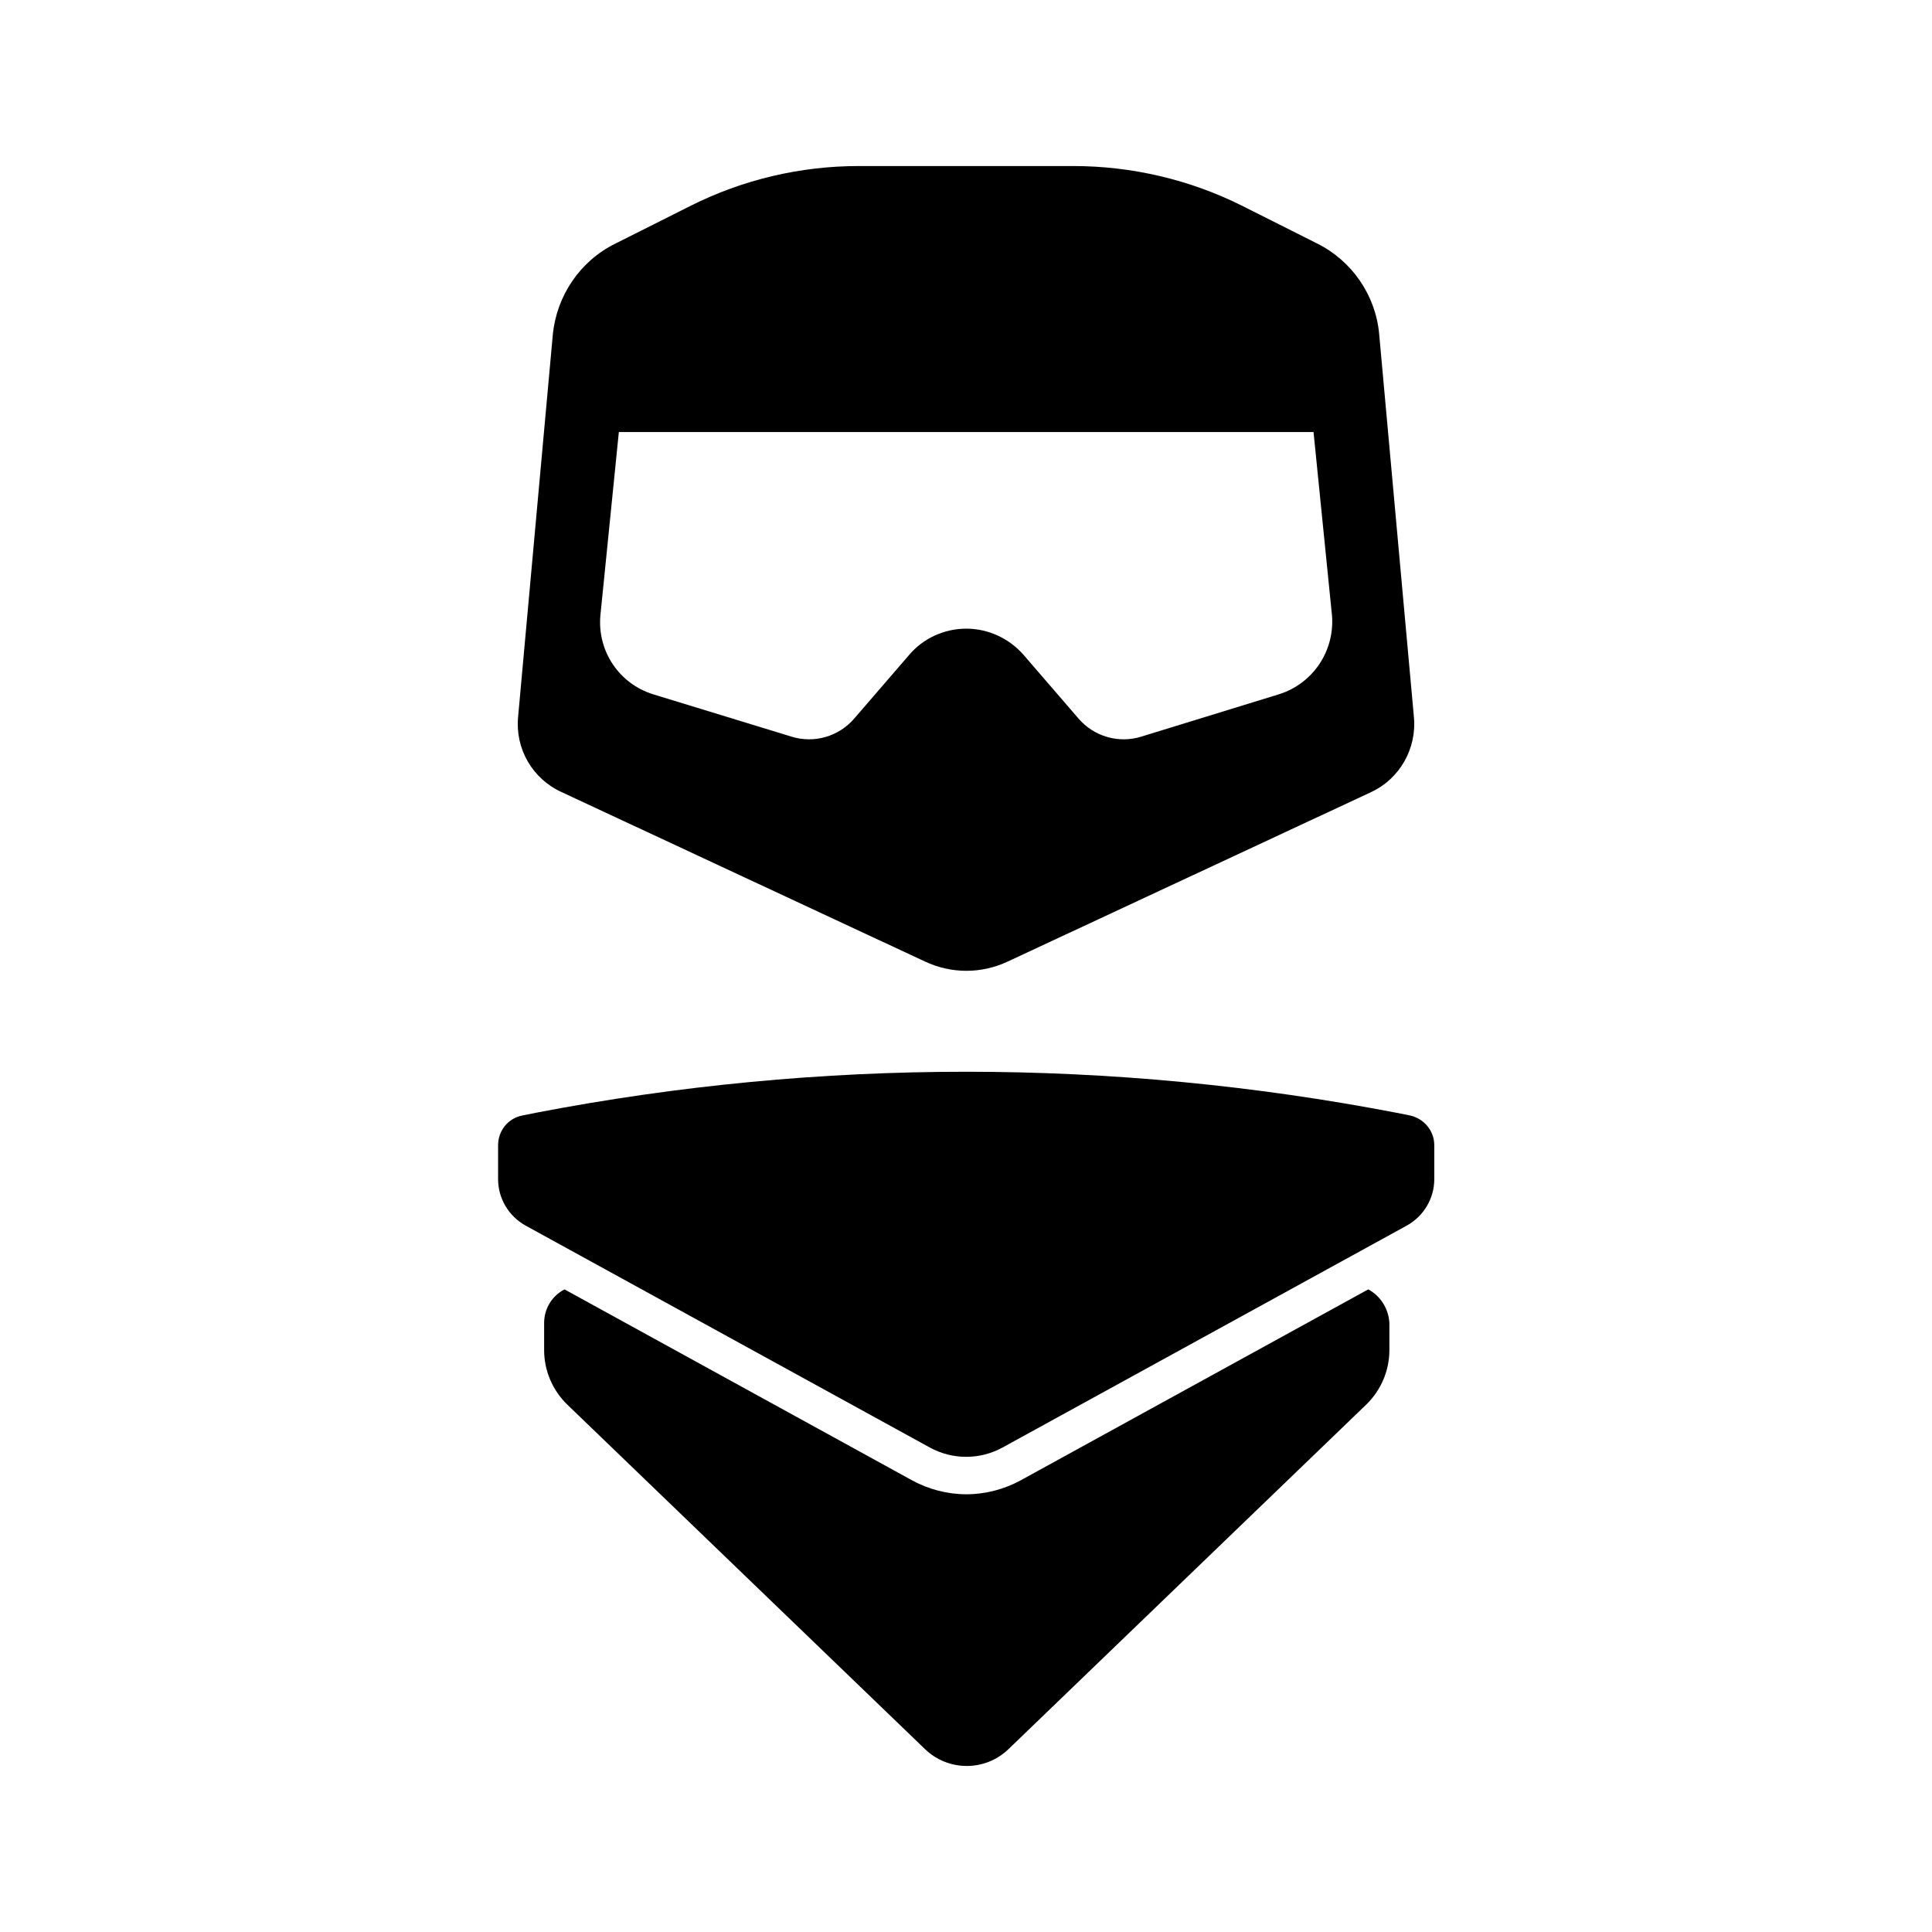 <svg xmlns="http://www.w3.org/2000/svg" viewBox="0 0 512 512" fill="currentColor" width="512" height="512"><path d="M374.7 190l-9.2-101.4c-.9-10.3-7.2-19.5-16.5-24.1l-19.9-10C315.3 47.6 299.9 44 284.4 44h-56.8c-15.5 0-30.8 3.6-44.7 10.6l-19.9 10c-9.3 4.6-15.5 13.8-16.5 24.1L137.3 190c-.8 8.4 3.8 16.4 11.5 19.9l96.3 44.9c7 3.3 15 3.3 22 0l96.3-44.9c7.5-3.5 12.1-11.5 11.3-19.9zm-35.8-6l-36.4 11.2c-6 1.9-12.6 0-16.7-4.8l-14.5-16.8c-3.8-4.4-9.4-7-15.2-7s-11.4 2.5-15.2 7l-14.5 16.8c-4.1 4.8-10.7 6.7-16.7 4.8L173.1 184c-9-2.8-14.8-11.4-14-20.8l4.9-48.7h184.1l4.9 48.7c.7 9.4-5.1 18-14.1 20.8zM362.6 341.7l-92.1 50.6c-4.4 2.4-9.4 3.7-14.4 3.7s-10-1.3-14.4-3.7l-92.1-50.6c-3.3 1.7-5.4 5.1-5.4 8.9v7.2c0 5.4 2.2 10.6 6.1 14.4l94.8 91.3c6.2 6 16 6 22.2 0l94.8-91.3c3.9-3.8 6.1-9 6.1-14.4v-7.2c-.2-3.8-2.4-7.2-5.6-8.9z"></path><path d="M142 294.9l-3.5.7c-3.8.7-6.5 4-6.5 7.9v9c0 5.1 2.8 9.8 7.3 12.3l107.1 58.8c6 3.3 13.3 3.3 19.3 0l107.1-58.8c4.5-2.5 7.3-7.2 7.3-12.3v-9c0-3.8-2.7-7.1-6.5-7.9l-3.5-.7c-75.4-14.5-152.8-14.5-228.1 0z"></path></svg>